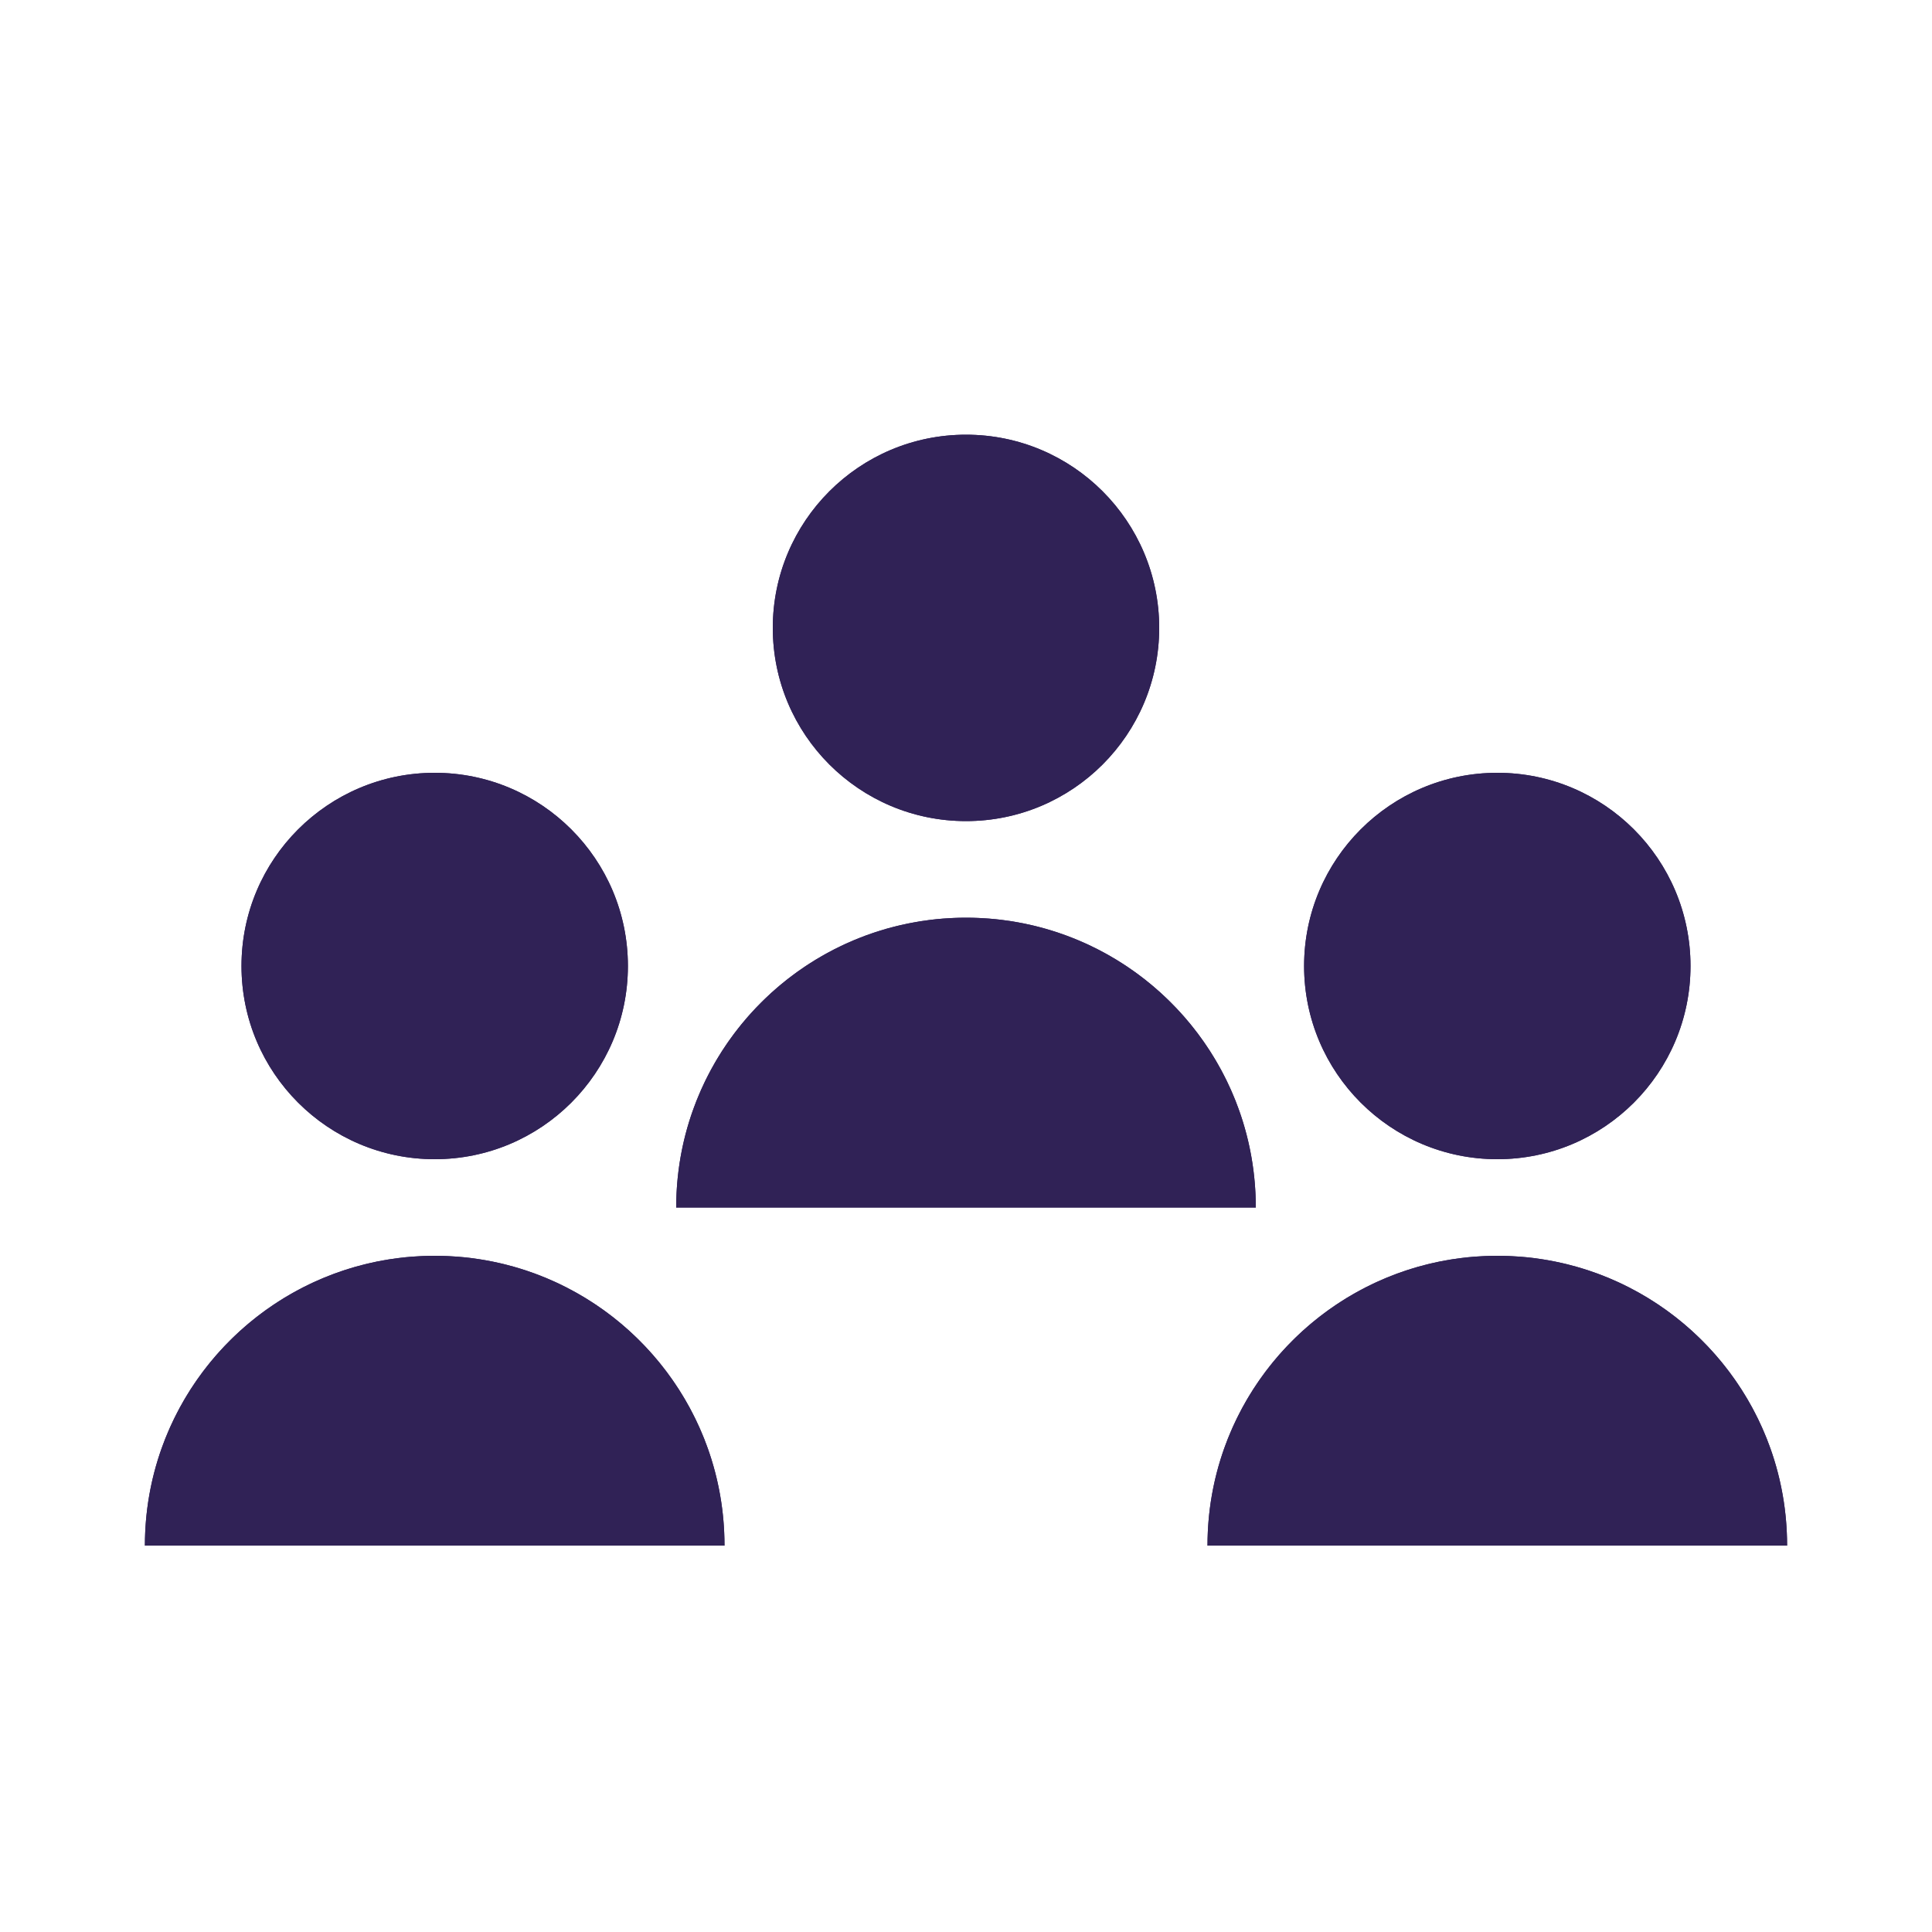 <svg width="40" height="40" viewBox="0 0 40 40" fill="none" xmlns="http://www.w3.org/2000/svg">
<path d="M13 20C13 22.209 11.209 24 9 24C6.791 24 5 22.209 5 20C5 17.791 6.791 16 9 16C11.209 16 13 17.791 13 20Z" fill="#302256"/>
<path fill-rule="evenodd" clip-rule="evenodd" d="M9 22C10.105 22 11 21.105 11 20C11 18.895 10.105 18 9 18C7.895 18 7 18.895 7 20C7 21.105 7.895 22 9 22ZM9 24C11.209 24 13 22.209 13 20C13 17.791 11.209 16 9 16C6.791 16 5 17.791 5 20C5 22.209 6.791 24 9 24Z" fill="#302256"/>
<path d="M24 13C24 15.209 22.209 17 20 17C17.791 17 16 15.209 16 13C16 10.791 17.791 9 20 9C22.209 9 24 10.791 24 13Z" fill="#302256"/>
<path fill-rule="evenodd" clip-rule="evenodd" d="M20 15C21.105 15 22 14.105 22 13C22 11.895 21.105 11 20 11C18.895 11 18 11.895 18 13C18 14.105 18.895 15 20 15ZM20 17C22.209 17 24 15.209 24 13C24 10.791 22.209 9 20 9C17.791 9 16 10.791 16 13C16 15.209 17.791 17 20 17Z" fill="#302256"/>
<path d="M35 20C35 22.209 33.209 24 31 24C28.791 24 27 22.209 27 20C27 17.791 28.791 16 31 16C33.209 16 35 17.791 35 20Z" fill="#302256"/>
<path fill-rule="evenodd" clip-rule="evenodd" d="M31 22C32.105 22 33 21.105 33 20C33 18.895 32.105 18 31 18C29.895 18 29 18.895 29 20C29 21.105 29.895 22 31 22ZM31 24C33.209 24 35 22.209 35 20C35 17.791 33.209 16 31 16C28.791 16 27 17.791 27 20C27 22.209 28.791 24 31 24Z" fill="#302256"/>
<path d="M9 26C5.686 26 3 28.686 3 32H15C15 28.686 12.314 26 9 26Z" fill="#302256"/>
<path fill-rule="evenodd" clip-rule="evenodd" d="M9 28C7.519 28 6.227 28.804 5.535 30H12.465C11.773 28.804 10.481 28 9 28ZM14.659 30C13.835 27.67 11.612 26 9 26C6.388 26 4.165 27.67 3.341 30C3.12 30.626 3 31.299 3 32H15C15 31.299 14.88 30.626 14.659 30Z" fill="#302256"/>
<path d="M31 26C27.686 26 25 28.686 25 32H37C37 28.686 34.314 26 31 26Z" fill="#302256"/>
<path fill-rule="evenodd" clip-rule="evenodd" d="M31 28C29.519 28 28.227 28.804 27.535 30H34.465C33.773 28.804 32.481 28 31 28ZM36.659 30C35.835 27.67 33.612 26 31 26C28.388 26 26.165 27.67 25.341 30C25.12 30.626 25 31.299 25 32H37C37 31.299 36.88 30.626 36.659 30Z" fill="#302256"/>
<path d="M20 19C16.686 19 14 21.686 14 25H26C26 21.686 23.314 19 20 19Z" fill="#302256"/>
<path fill-rule="evenodd" clip-rule="evenodd" d="M20 21C18.519 21 17.227 21.804 16.535 23H23.465C22.773 21.804 21.481 21 20 21ZM25.659 23C24.835 20.67 22.612 19 20 19C17.388 19 15.165 20.67 14.341 23C14.12 23.626 14 24.299 14 25H26C26 24.299 25.88 23.626 25.659 23Z" fill="#302256"/>
</svg>
